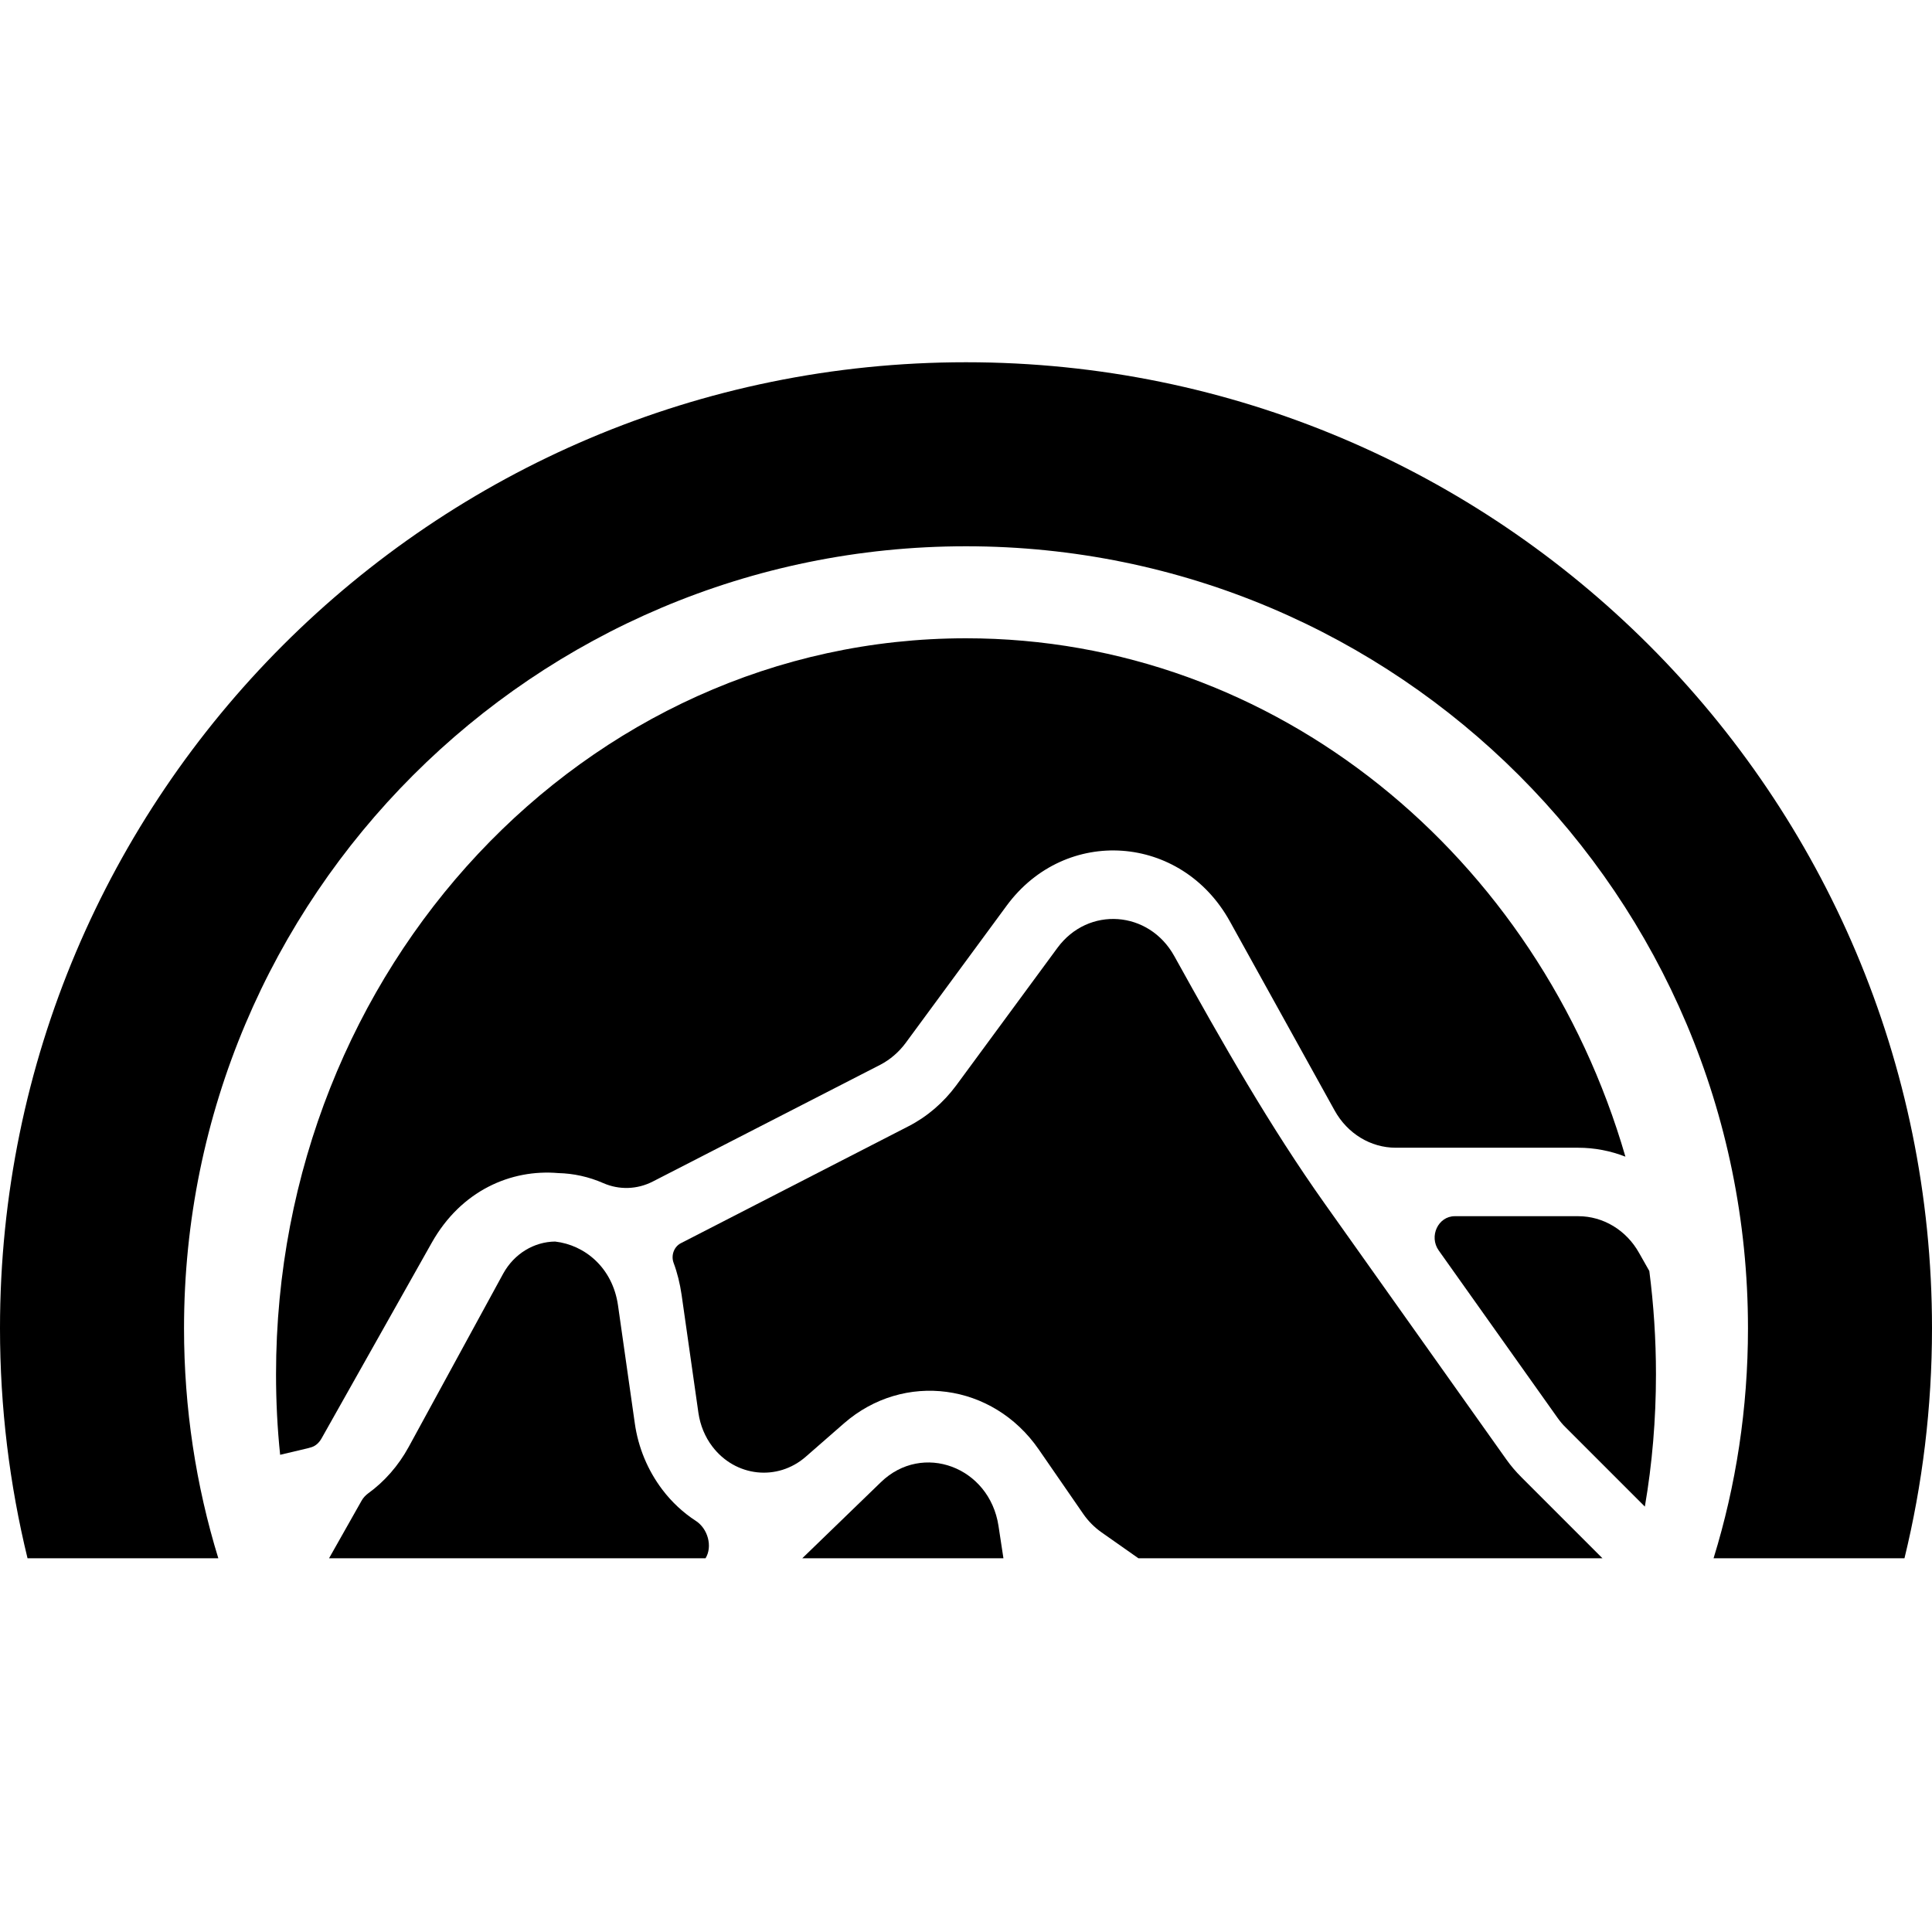 <svg width="16" height="16" viewBox="0 0 16 16" fill="none" xmlns="http://www.w3.org/2000/svg">
<path d="M13.461 9.579C12.74 7.093 10.568 5.286 8 5.286C4.844 5.286 2.286 8.015 2.286 11.381C2.286 11.607 2.297 11.829 2.32 12.048L2.544 11.995C2.556 11.992 2.568 11.988 2.58 11.985C2.615 11.974 2.643 11.947 2.662 11.914L3.576 10.291C3.819 9.86 4.231 9.681 4.624 9.715C4.749 9.718 4.875 9.745 4.996 9.798C5.128 9.856 5.277 9.851 5.406 9.785L7.292 8.817C7.372 8.775 7.443 8.714 7.499 8.639L8.337 7.5C8.824 6.839 9.784 6.906 10.185 7.63L11.053 9.197C11.159 9.388 11.351 9.505 11.559 9.505H13.07C13.206 9.505 13.338 9.531 13.461 9.579Z" fill="black"/>
<path d="M13.659 10.526L13.574 10.376C13.468 10.187 13.277 10.072 13.07 10.072H12.048C11.91 10.072 11.832 10.239 11.915 10.356L12.899 11.742C12.919 11.77 12.941 11.797 12.966 11.821L13.622 12.477C13.683 12.122 13.714 11.755 13.714 11.381C13.714 11.091 13.695 10.806 13.659 10.526Z" fill="black"/>
<path d="M13.271 12.905L12.6 12.234C12.554 12.188 12.511 12.138 12.473 12.084L10.975 9.974C10.518 9.331 10.123 8.636 9.725 7.918C9.515 7.539 9.012 7.503 8.757 7.85L7.919 8.989C7.813 9.132 7.678 9.248 7.524 9.327L5.638 10.296C5.582 10.325 5.556 10.396 5.578 10.457C5.609 10.54 5.631 10.629 5.645 10.725L5.784 11.701C5.799 11.803 5.838 11.899 5.899 11.979C6.09 12.231 6.438 12.269 6.673 12.064L6.989 11.788C7.485 11.355 8.222 11.453 8.602 12.003L8.972 12.539C9.013 12.598 9.064 12.649 9.122 12.69L9.428 12.905H13.271Z" fill="black"/>
<path d="M8.31 12.905H6.644L7.295 12.275C7.639 11.941 8.194 12.147 8.269 12.636L8.31 12.905Z" fill="black"/>
<path d="M5.843 12.905H2.725L2.994 12.429C3.007 12.405 3.026 12.385 3.047 12.369C3.184 12.27 3.299 12.139 3.384 11.984L4.167 10.548C4.259 10.381 4.424 10.284 4.597 10.282C4.843 10.31 5.073 10.498 5.118 10.81L5.257 11.786C5.285 11.987 5.364 12.176 5.484 12.335C5.564 12.441 5.659 12.528 5.762 12.595C5.862 12.659 5.903 12.807 5.843 12.905Z" fill="black"/>
<path d="M14.191 12.905C14.377 12.303 14.476 11.663 14.476 11C14.476 7.423 11.577 4.524 8 4.524C4.423 4.524 1.524 7.423 1.524 11C1.524 11.663 1.623 12.303 1.808 12.905H0.228C0.079 12.294 0 11.656 0 11C0 6.582 3.582 3 8 3C12.418 3 16 6.582 16 11C16 11.656 15.921 12.294 15.772 12.905H14.191Z" fill="black"/>
</svg>
